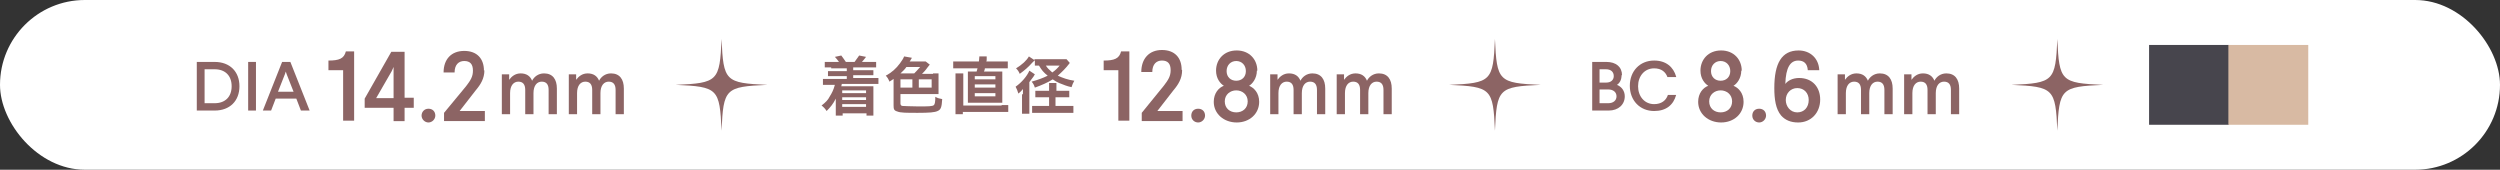 <?xml version="1.0" encoding="UTF-8"?>
<svg id="_レイヤー_2" data-name="レイヤー 2" xmlns="http://www.w3.org/2000/svg" viewBox="0 0 54.5 3.7">
  <rect x="0" y="0" width="54.5" height="3.7" fill="#333333" stroke="none"/>
  <defs>
    <style>
      .cls-1 {
        fill: #47454d;
      }

      .cls-1, .cls-2, .cls-3, .cls-4 {
        stroke-width: 0px;
      }

      .cls-2 {
        fill: #d8baa3;
      }

      .cls-3 {
        fill: #8c6464;
      }

      .cls-4 {
        fill: #fff;
      }
    </style>
  </defs>
  <g id="lay">
    <g>
      <rect class="cls-4" x="0" y="0" width="54.5" height="3.7" rx="1.85" ry="1.85"/>
      <g>
        <path class="cls-3" d="M16.73,1.85c-.92.04-.96.08-1,1-.04-.92-.08-.96-1-1,.92-.04.96-.08,1-1,.04.92.08.96,1,1Z"/>
        <path class="cls-3" d="M33.59,1.85c-.92.04-.96.08-1,1-.04-.92-.08-.96-1-1,.92-.04.96-.08,1-1,.04.92.08.96,1,1Z"/>
        <path class="cls-3" d="M45.85,1.85c-.92.04-.96.08-1,1-.04-.92-.08-.96-1-1,.92-.04.96-.08,1-1,.04.92.08.96,1,1Z"/>
        <g>
          <path class="cls-3" d="M35.35,1.64c0,.1-.04.17-.1.21.1.04.17.13.17.25,0,.18-.14.31-.35.31h-.36v-1.06h.31c.21,0,.34.11.34.29ZM34.87,1.8h.15c.1,0,.16-.06.16-.14,0-.1-.07-.15-.17-.15h-.14v.29ZM34.87,2.25h.19c.11,0,.18-.06.18-.15s-.07-.15-.18-.15h-.19v.3Z"/>
          <path class="cls-3" d="M36.54,1.68h-.19c-.04-.11-.13-.19-.29-.19-.21,0-.35.17-.35.39s.14.39.35.39c.16,0,.26-.08.3-.2h.18c-.06.22-.22.35-.48.35-.31,0-.53-.23-.53-.55s.22-.55.53-.55c.26,0,.42.14.48.35Z"/>
          <path class="cls-3" d="M37.96,1.54c0,.17-.1.29-.17.33.1.04.22.15.22.35,0,.26-.21.45-.49.45s-.5-.19-.5-.45c0-.19.11-.31.22-.35-.08-.05-.17-.16-.17-.33,0-.24.17-.44.45-.44s.45.2.45.44ZM37.26,2.21c0,.15.11.24.25.24s.25-.09.25-.24-.12-.24-.25-.24-.25.09-.25.24ZM37.3,1.55c0,.13.09.21.21.21s.21-.08.21-.21-.09-.22-.21-.22-.21.09-.21.22Z"/>
          <path class="cls-3" d="M38.5,2.52c0,.08-.07.15-.15.15s-.15-.06-.15-.15c0-.09.06-.15.15-.15s.15.06.15.15Z"/>
          <path class="cls-3" d="M39.68,2.17c0,.29-.2.5-.48.5-.16,0-.28-.05-.37-.15-.12-.14-.15-.36-.15-.6,0-.54.16-.82.53-.82.25,0,.44.17.45.43h-.25c-.01-.15-.09-.21-.21-.21-.17,0-.27.15-.28.51.05-.07.16-.13.3-.13.29,0,.46.2.46.47ZM39.43,2.18c0-.15-.1-.26-.25-.26-.14,0-.25.11-.25.26,0,.14.1.27.25.27s.25-.11.25-.27Z"/>
          <path class="cls-3" d="M41.26,1.92v.57h-.18v-.53c0-.12-.05-.18-.15-.18-.1,0-.18.08-.18.25v.46h-.18v-.53c0-.12-.05-.18-.15-.18-.1,0-.18.08-.18.25v.46h-.18v-.87h.16v.12c.05-.07.13-.14.25-.14.13,0,.21.06.25.16.04-.08.13-.16.26-.16.19,0,.28.13.28.33Z"/>
          <path class="cls-3" d="M42.71,1.92v.57h-.18v-.53c0-.12-.05-.18-.15-.18-.1,0-.18.08-.18.25v.46h-.18v-.53c0-.12-.05-.18-.15-.18-.1,0-.18.08-.18.25v.46h-.18v-.87h.16v.12c.05-.07.13-.14.25-.14.13,0,.21.06.25.16.04-.08.13-.16.26-.16.19,0,.28.13.28.33Z"/>
        </g>
        <g>
          <path class="cls-3" d="M5.22,1.88c0,.32-.21.53-.54.53h-.39v-1.06h.39c.33,0,.54.21.54.53ZM4.46,2.25h.22c.23,0,.37-.14.37-.37s-.14-.37-.37-.37h-.22v.74Z"/>
          <path class="cls-3" d="M5.41,2.41v-1.06h.17v1.06h-.17Z"/>
          <path class="cls-3" d="M6.56,2.41l-.1-.26h-.45l-.1.26h-.18l.42-1.06h.18l.42,1.06h-.18ZM6.06,2h.34l-.15-.38-.02-.06-.02.06-.15.38Z"/>
          <path class="cls-3" d="M7.48,2.64v-1.11h-.32v-.21c.23,0,.34-.04.38-.2h.18v1.51h-.24Z"/>
          <path class="cls-3" d="M9.02,2.13v.22h-.2v.29h-.24v-.29h-.63v-.2l.58-1.02h.29v1h.2ZM8.2,2.14h.38v-.68l-.04.09-.34.59Z"/>
          <path class="cls-3" d="M9.49,2.52c0,.08-.07.15-.15.15s-.15-.07-.15-.15.06-.15.15-.15.15.06.15.15Z"/>
          <path class="cls-3" d="M10.56,1.53c0,.18-.08.31-.19.44l-.35.45h.55v.22h-.89v-.18l.48-.58c.1-.13.15-.21.15-.34,0-.14-.06-.21-.19-.21-.12,0-.21.08-.21.25h-.24c0-.29.17-.47.45-.47s.43.17.43.43Z"/>
          <path class="cls-3" d="M12.14,1.92v.57h-.18v-.53c0-.12-.05-.18-.15-.18-.1,0-.18.08-.18.25v.46h-.18v-.53c0-.12-.05-.18-.15-.18-.1,0-.18.08-.18.25v.46h-.18v-.87h.16v.12c.05-.07.13-.14.25-.14.13,0,.21.06.25.16.04-.08.13-.16.26-.16.19,0,.28.13.28.33Z"/>
          <path class="cls-3" d="M13.6,1.92v.57h-.18v-.53c0-.12-.05-.18-.15-.18-.1,0-.18.08-.18.25v.46h-.18v-.53c0-.12-.05-.18-.15-.18-.1,0-.18.08-.18.25v.46h-.18v-.87h.16v.12c.05-.07.13-.14.25-.14.13,0,.21.06.25.16.04-.08.13-.16.26-.16.19,0,.28.13.28.33Z"/>
        </g>
        <g>
          <path class="cls-3" d="M18.12,1.47c-.06,0-.09,0-.14,0v-.12s.07,0,.14,0h.17s-.05-.07-.09-.11l.14-.03c.04.06.07.09.1.14h.19s.07-.1.1-.14l.15.03c-.04.05-.06.08-.09.11h.17c.07,0,.09,0,.14,0v.12s-.07,0-.14,0h-.36v.06h.31c.07,0,.09,0,.13,0v.11s-.06,0-.13,0h-.31v.06h.41c.07,0,.1,0,.14,0v.13s-.07,0-.14,0h-.66s0,.03-.01.05h.57s.08,0,.13,0c0,.04,0,.07,0,.13v.37c0,.06,0,.1,0,.14h-.15v-.05h-.52v.05h-.15s0-.07,0-.13v-.14s0-.08,0-.1c-.06.12-.12.19-.2.27-.03-.05-.07-.09-.11-.12.09-.07.14-.12.18-.2.05-.08.08-.14.11-.25h-.12c-.07,0-.1,0-.14,0v-.13s.07,0,.14,0h.38v-.06h-.28c-.07,0-.09,0-.13,0v-.11s.06,0,.13,0h.28v-.06h-.34ZM18.36,1.97v.06h.52v-.06h-.52ZM18.36,2.12v.06h.52v-.06h-.52ZM18.36,2.27v.06h.52v-.06h-.52Z"/>
          <path class="cls-3" d="M20.34,1.6s.08,0,.12,0c0,.03,0,.06,0,.1v.25s0,.07,0,.1c-.05,0-.08,0-.12,0h-.71v.21s0,.05.05.05c.05,0,.15.01.34.01.21,0,.31,0,.34-.03.02-.02.03-.07.03-.18.05.03.09.04.15.05-.01.18-.03.23-.1.26-.06.03-.18.04-.43.04s-.38,0-.45-.03c-.07-.02-.08-.05-.08-.13v-.58s-.04.03-.09.06c-.02-.05-.04-.09-.08-.13.13-.07.22-.15.31-.27.05-.07.07-.1.09-.15l.17.03s-.01.02-.03.05c0,0,0,.01-.02.03h.22c.08,0,.11,0,.13,0l.09.07s-.03.03-.05.06c-.04.06-.09.11-.12.14h.24ZM19.93,1.6s.09-.09.13-.14h-.3c-.04.06-.08.09-.13.14h.3ZM19.89,1.73h-.26v.18h.26v-.18ZM20.03,1.91h.28v-.18h-.28v.18Z"/>
          <path class="cls-3" d="M21.34,1.34s.01-.08.01-.11h.16s0,.03,0,.06c0,.02,0,.04-.01.05h.3c.08,0,.12,0,.17,0v.15s-.09,0-.17,0h-.33s0,.03-.02.07h.24c.08,0,.12,0,.16,0,0,.04,0,.07,0,.15v.38c0,.08,0,.11,0,.15-.05,0-.07,0-.16,0h-.43c-.08,0-.11,0-.16,0,0-.03,0-.08,0-.15v-.38c0-.08,0-.12,0-.15.04,0,.08,0,.16,0h.03s.01-.04.02-.07h-.37c-.06,0-.11,0-.16,0v-.15s.09,0,.16,0h.4ZM21.83,2.29c.07,0,.1,0,.15,0v.15s-.09,0-.16,0h-.83v.05h-.16s0-.1,0-.18v-.56c0-.07,0-.12,0-.15h.17s0,.09,0,.14v.56h.84ZM21.25,1.73h.45v-.07h-.45v.07ZM21.25,1.91h.45v-.07h-.45v.07ZM21.25,2.1h.45v-.07h-.45v.07Z"/>
          <path class="cls-3" d="M22.3,2.06s0-.05,0-.12c-.03.04-.05.06-.1.1-.02-.07-.03-.09-.06-.15.13-.09.25-.23.3-.35l.12.08s0,0-.03.05c-.02.03-.06.08-.09.12v.55c0,.06,0,.11,0,.14h-.16s0-.09,0-.16v-.27ZM22.55,1.32s-.01.01-.05.05c-.08.09-.16.16-.27.24-.02-.05-.04-.08-.08-.12.13-.08.23-.17.28-.26l.12.08v-.02s.07,0,.12,0h.48s.07,0,.1,0l.07.08s0,.01-.02.03c-.07.09-.14.16-.24.25.11.05.22.09.36.11-.03.05-.04.08-.06.14-.1-.02-.17-.05-.27-.09-.05-.02-.08-.04-.14-.08-.11.07-.25.13-.39.18-.02-.06-.03-.08-.07-.13.14-.04.25-.08.35-.13-.09-.07-.13-.12-.19-.22q-.07,0-.09,0v-.11ZM23.18,1.98c.06,0,.1,0,.13,0v.14s-.08,0-.13,0h-.17v.19h.23c.06,0,.11,0,.16,0v.15s-.09,0-.15,0h-.59c-.07,0-.12,0-.16,0v-.15s.1,0,.16,0h.21v-.19h-.16c-.05,0-.1,0-.14,0v-.14s.07,0,.14,0h.16v-.04c0-.06,0-.1,0-.13h.16s0,.07,0,.13v.04h.17ZM22.8,1.43c.03.05.07.09.14.15.07-.05.11-.09.16-.15h-.3Z"/>
          <path class="cls-3" d="M24.38,2.64v-1.11h-.32v-.21c.23,0,.34-.04.38-.2h.18v1.51h-.24Z"/>
          <path class="cls-3" d="M25.77,1.53c0,.18-.08.31-.19.44l-.35.45h.55v.22h-.89v-.18l.48-.59c.1-.13.15-.21.15-.34,0-.14-.06-.21-.19-.21-.12,0-.21.08-.21.25h-.24c0-.29.17-.48.45-.48s.43.17.43.43Z"/>
          <path class="cls-3" d="M26.27,2.52c0,.08-.07.15-.15.15s-.15-.06-.15-.15c0-.09.06-.15.15-.15s.15.06.15.15Z"/>
          <path class="cls-3" d="M27.4,1.54c0,.17-.1.29-.17.33.1.04.22.15.22.35,0,.26-.21.45-.49.45s-.5-.19-.5-.45c0-.19.11-.31.22-.35-.08-.05-.17-.16-.17-.33,0-.24.17-.44.45-.44s.45.2.45.44ZM26.7,2.21c0,.15.11.24.25.24s.25-.09.25-.24-.12-.24-.25-.24-.25.09-.25.24ZM26.74,1.55c0,.13.09.21.21.21s.21-.08.21-.21-.09-.22-.21-.22-.21.09-.21.22Z"/>
          <path class="cls-3" d="M28.89,1.92v.57h-.18v-.53c0-.12-.05-.18-.15-.18-.1,0-.18.08-.18.25v.46h-.18v-.53c0-.12-.05-.18-.15-.18-.1,0-.18.08-.18.25v.46h-.18v-.87h.16v.12c.05-.07.13-.14.25-.14.13,0,.21.06.25.16.04-.08.13-.16.26-.16.19,0,.28.13.28.33Z"/>
          <path class="cls-3" d="M30.34,1.92v.57h-.18v-.53c0-.12-.05-.18-.15-.18-.1,0-.18.08-.18.25v.46h-.18v-.53c0-.12-.05-.18-.15-.18-.1,0-.18.08-.18.25v.46h-.18v-.87h.16v.12c.05-.07.13-.14.25-.14.13,0,.21.06.25.16.04-.08.13-.16.26-.16.19,0,.28.13.28.33Z"/>
        </g>
        <g>
          <rect class="cls-1" x="46.85" y=".98" width="1.74" height="1.74"/>
          <rect class="cls-2" x="48.58" y=".98" width="1.74" height="1.74"/>
        </g>
      </g>
    </g>
  </g>
</svg>